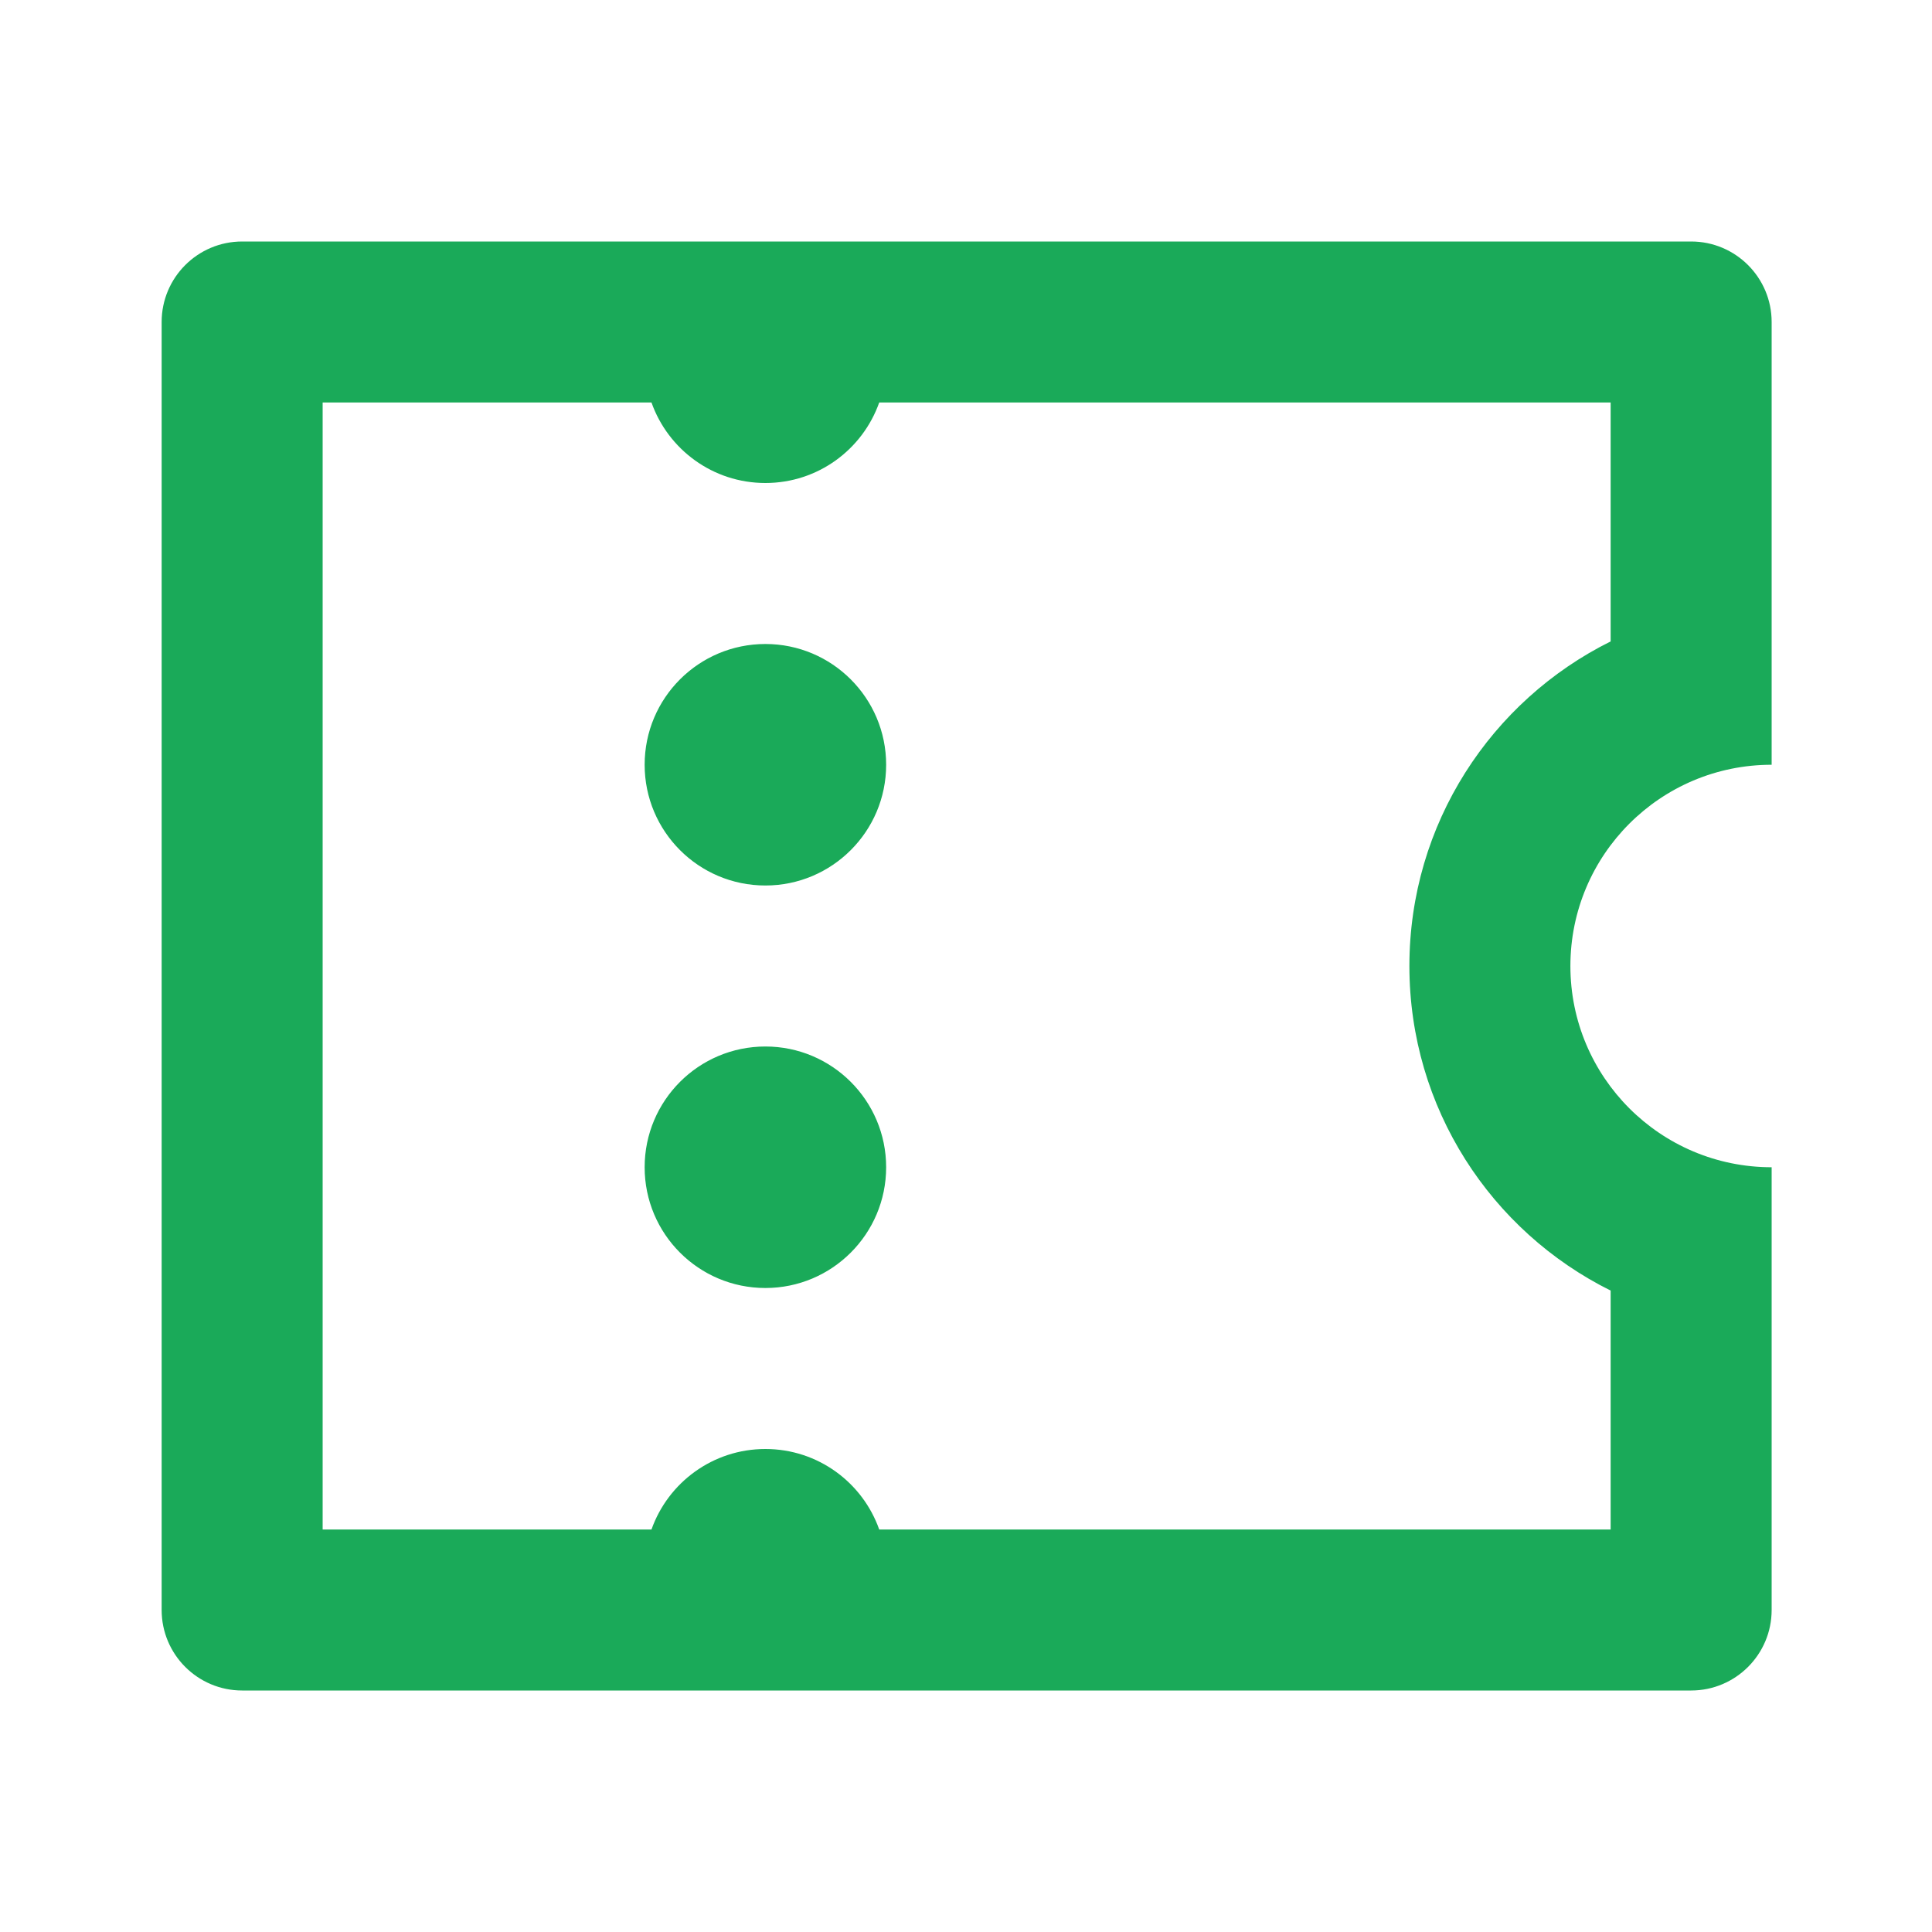 <svg width="24" height="24" viewBox="0 0 24 24" fill="none" xmlns="http://www.w3.org/2000/svg">
<g id="Frame">
<path id="Vector" d="M2.008 4C2.008 3.448 2.456 3 3.008 3H21.008C21.56 3 22.008 3.448 22.008 4V9.5C20.627 9.5 19.508 10.619 19.508 12C19.508 13.381 20.627 14.5 22.008 14.5V20C22.008 20.552 21.56 21 21.008 21H3.008C2.456 21 2.008 20.552 2.008 20V4ZM8.093 19C8.299 18.417 8.855 18 9.508 18C10.161 18 10.716 18.417 10.922 19H20.008V16.032C18.526 15.296 17.508 13.767 17.508 12C17.508 10.233 18.526 8.704 20.008 7.968V5H10.922C10.716 5.583 10.161 6 9.508 6C8.855 6 8.299 5.583 8.093 5H4.008V19H8.093ZM9.508 11C8.679 11 8.008 10.328 8.008 9.5C8.008 8.672 8.679 8 9.508 8C10.336 8 11.008 8.672 11.008 9.5C11.008 10.328 10.336 11 9.508 11ZM9.508 16C8.679 16 8.008 15.328 8.008 14.5C8.008 13.672 8.679 13 9.508 13C10.336 13 11.008 13.672 11.008 14.5C11.008 15.328 10.336 16 9.508 16Z" fill="#1AAA59"/>
</g>
</svg>
